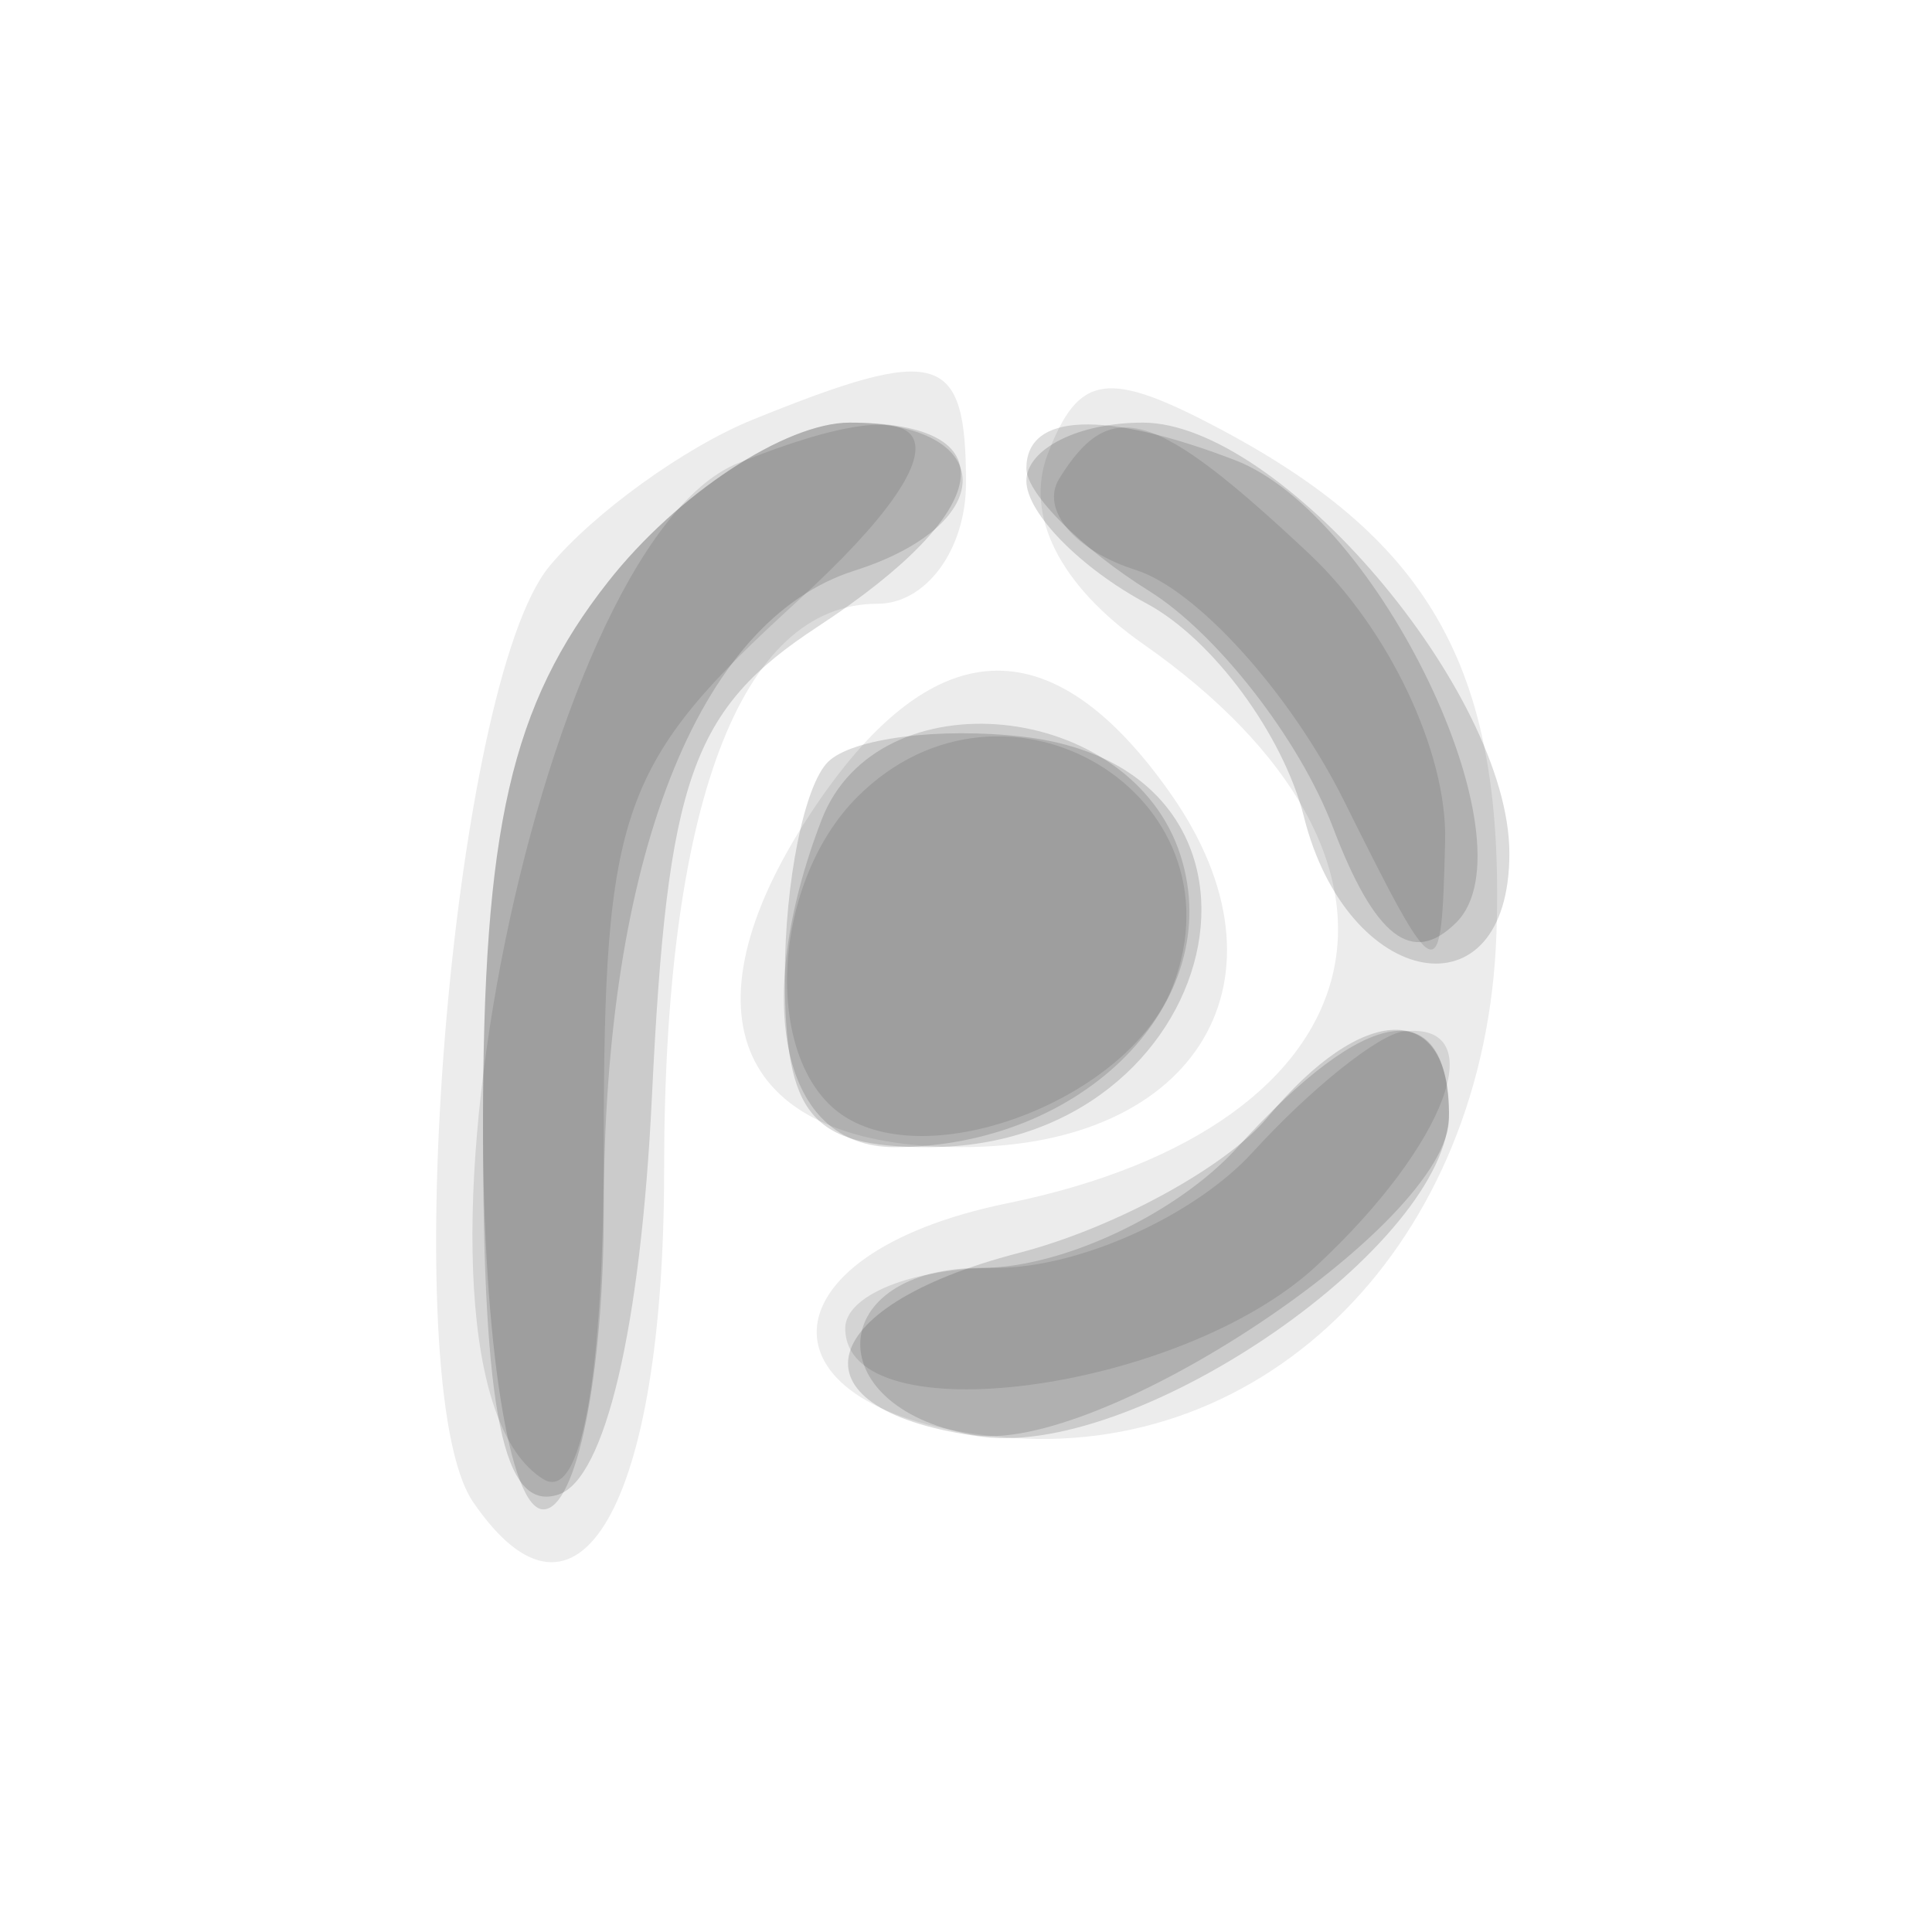 <svg xmlns="http://www.w3.org/2000/svg" width="32" height="32" version="1.1" fill="#000000"><path fill-opacity=".078" d="M 12.465 6.952 C 11.346 7.405, 9.832 8.497, 9.101 9.378 C 7.480 11.331, 6.531 22.966, 7.836 24.878 C 9.570 27.419, 11 24.931, 11 19.375 C 11 13.348, 12.263 10, 14.535 10 C 15.341 10, 16 9.100, 16 8 C 16 5.830, 15.556 5.699, 12.465 6.952 M 17.354 7.521 C 16.965 8.534, 17.552 9.698, 18.940 10.671 C 24.029 14.235, 22.952 18.649, 16.681 19.931 C 12.542 20.778, 12.454 23.398, 16.552 23.799 C 20.998 24.234, 24.618 20.566, 24.786 15.457 C 24.927 11.155, 23.745 8.990, 20.235 7.120 C 18.346 6.114, 17.868 6.180, 17.354 7.521 M 13.413 13.492 C 11.228 16.827, 12.223 19, 15.933 19 C 19.848 19, 21.517 16.183, 19.396 13.155 C 17.409 10.318, 15.419 10.430, 13.413 13.492" stroke="none" fill="#000000" fill-rule="evenodd"/><path fill-opacity=".141" d="M 10.073 9.635 C 8.462 11.682, 8 13.709, 8 18.718 C 8 23.430, 8.337 25.056, 9.250 24.754 C 10.024 24.498, 10.613 21.990, 10.798 18.162 C 11.053 12.882, 11.452 11.750, 13.548 10.377 C 16.490 8.449, 16.715 7, 14.073 7 C 13.012 7, 11.212 8.186, 10.073 9.635 M 17 7.965 C 17 8.495, 17.895 9.408, 18.988 9.994 C 20.082 10.579, 21.255 12.170, 21.597 13.529 C 22.318 16.405, 25 16.882, 25 14.135 C 25 11.466, 21.199 7, 18.927 7 C 17.867 7, 17 7.434, 17 7.965 M 13.713 12.621 C 13.321 13.013, 13 14.608, 13 16.167 C 13 18.483, 13.434 19, 15.378 19 C 20.305 19, 21.751 12.765, 16.954 12.204 C 15.563 12.041, 14.104 12.229, 13.713 12.621 M 20.997 18.504 C 20.310 19.331, 18.453 20.344, 16.870 20.754 C 13.390 21.656, 13.051 23.387, 16.274 23.798 C 18.912 24.134, 24 20.597, 24 18.427 C 24 16.569, 22.572 16.606, 20.997 18.504" stroke="none" fill="#000000" fill-rule="evenodd"/><path fill-opacity=".133" d="M 10.073 9.635 C 8.469 11.674, 8 13.710, 8 18.635 C 8 22.212, 8.438 25, 9 25 C 9.550 25, 10 22.771, 10 20.047 C 10 14.248, 11.557 10.276, 14.152 9.452 C 16.582 8.680, 16.528 7, 14.073 7 C 13.012 7, 11.212 8.186, 10.073 9.635 M 17 7.759 C 17 8.177, 17.917 9.091, 19.037 9.791 C 20.157 10.490, 21.524 12.247, 22.074 13.694 C 22.771 15.529, 23.392 16.008, 24.122 15.278 C 25.431 13.969, 22.826 8.531, 20.455 7.621 C 18.281 6.787, 17 6.838, 17 7.759 M 13.607 13.582 C 12.435 16.636, 12.959 19, 14.809 19 C 17.950 19, 20.322 16.588, 19.555 14.174 C 18.736 11.592, 14.531 11.174, 13.607 13.582 M 20.500 19 C 19.505 20.100, 17.597 21, 16.262 21 C 13.684 21, 13.535 23.292, 16.083 23.761 C 18.164 24.143, 24 20.277, 24 18.515 C 24 16.431, 22.656 16.618, 20.500 19" stroke="none" fill="#000000" fill-rule="evenodd"/><path fill-opacity=".103" d="M 12.229 7.669 C 8.842 9.032, 6.206 22.773, 9 24.500 C 9.625 24.886, 10 22.825, 10 19.003 C 10 13.389, 10.265 12.646, 13.223 9.944 C 16.154 7.266, 15.717 6.266, 12.229 7.669 M 17.544 7.928 C 17.229 8.438, 17.798 9.119, 18.810 9.440 C 19.821 9.760, 21.373 11.480, 22.260 13.262 C 23.833 16.421, 23.874 16.437, 23.936 13.924 C 23.972 12.461, 23.001 10.410, 21.686 9.174 C 19.128 6.772, 18.395 6.551, 17.544 7.928 M 14.200 13.200 C 12.738 14.662, 12.630 17.654, 14.009 18.506 C 15.514 19.436, 18.730 18.147, 19.425 16.335 C 20.645 13.155, 16.645 10.755, 14.200 13.200 M 20.750 19.083 C 19.788 20.137, 17.875 21, 16.500 21 C 15.125 21, 14 21.450, 14 22 C 14 23.793, 19.567 23.052, 21.811 20.961 C 23.965 18.955, 24.720 16.920, 23.250 17.083 C 22.837 17.129, 21.712 18.029, 20.750 19.083" stroke="none" fill="#000000" fill-rule="evenodd"/></svg>